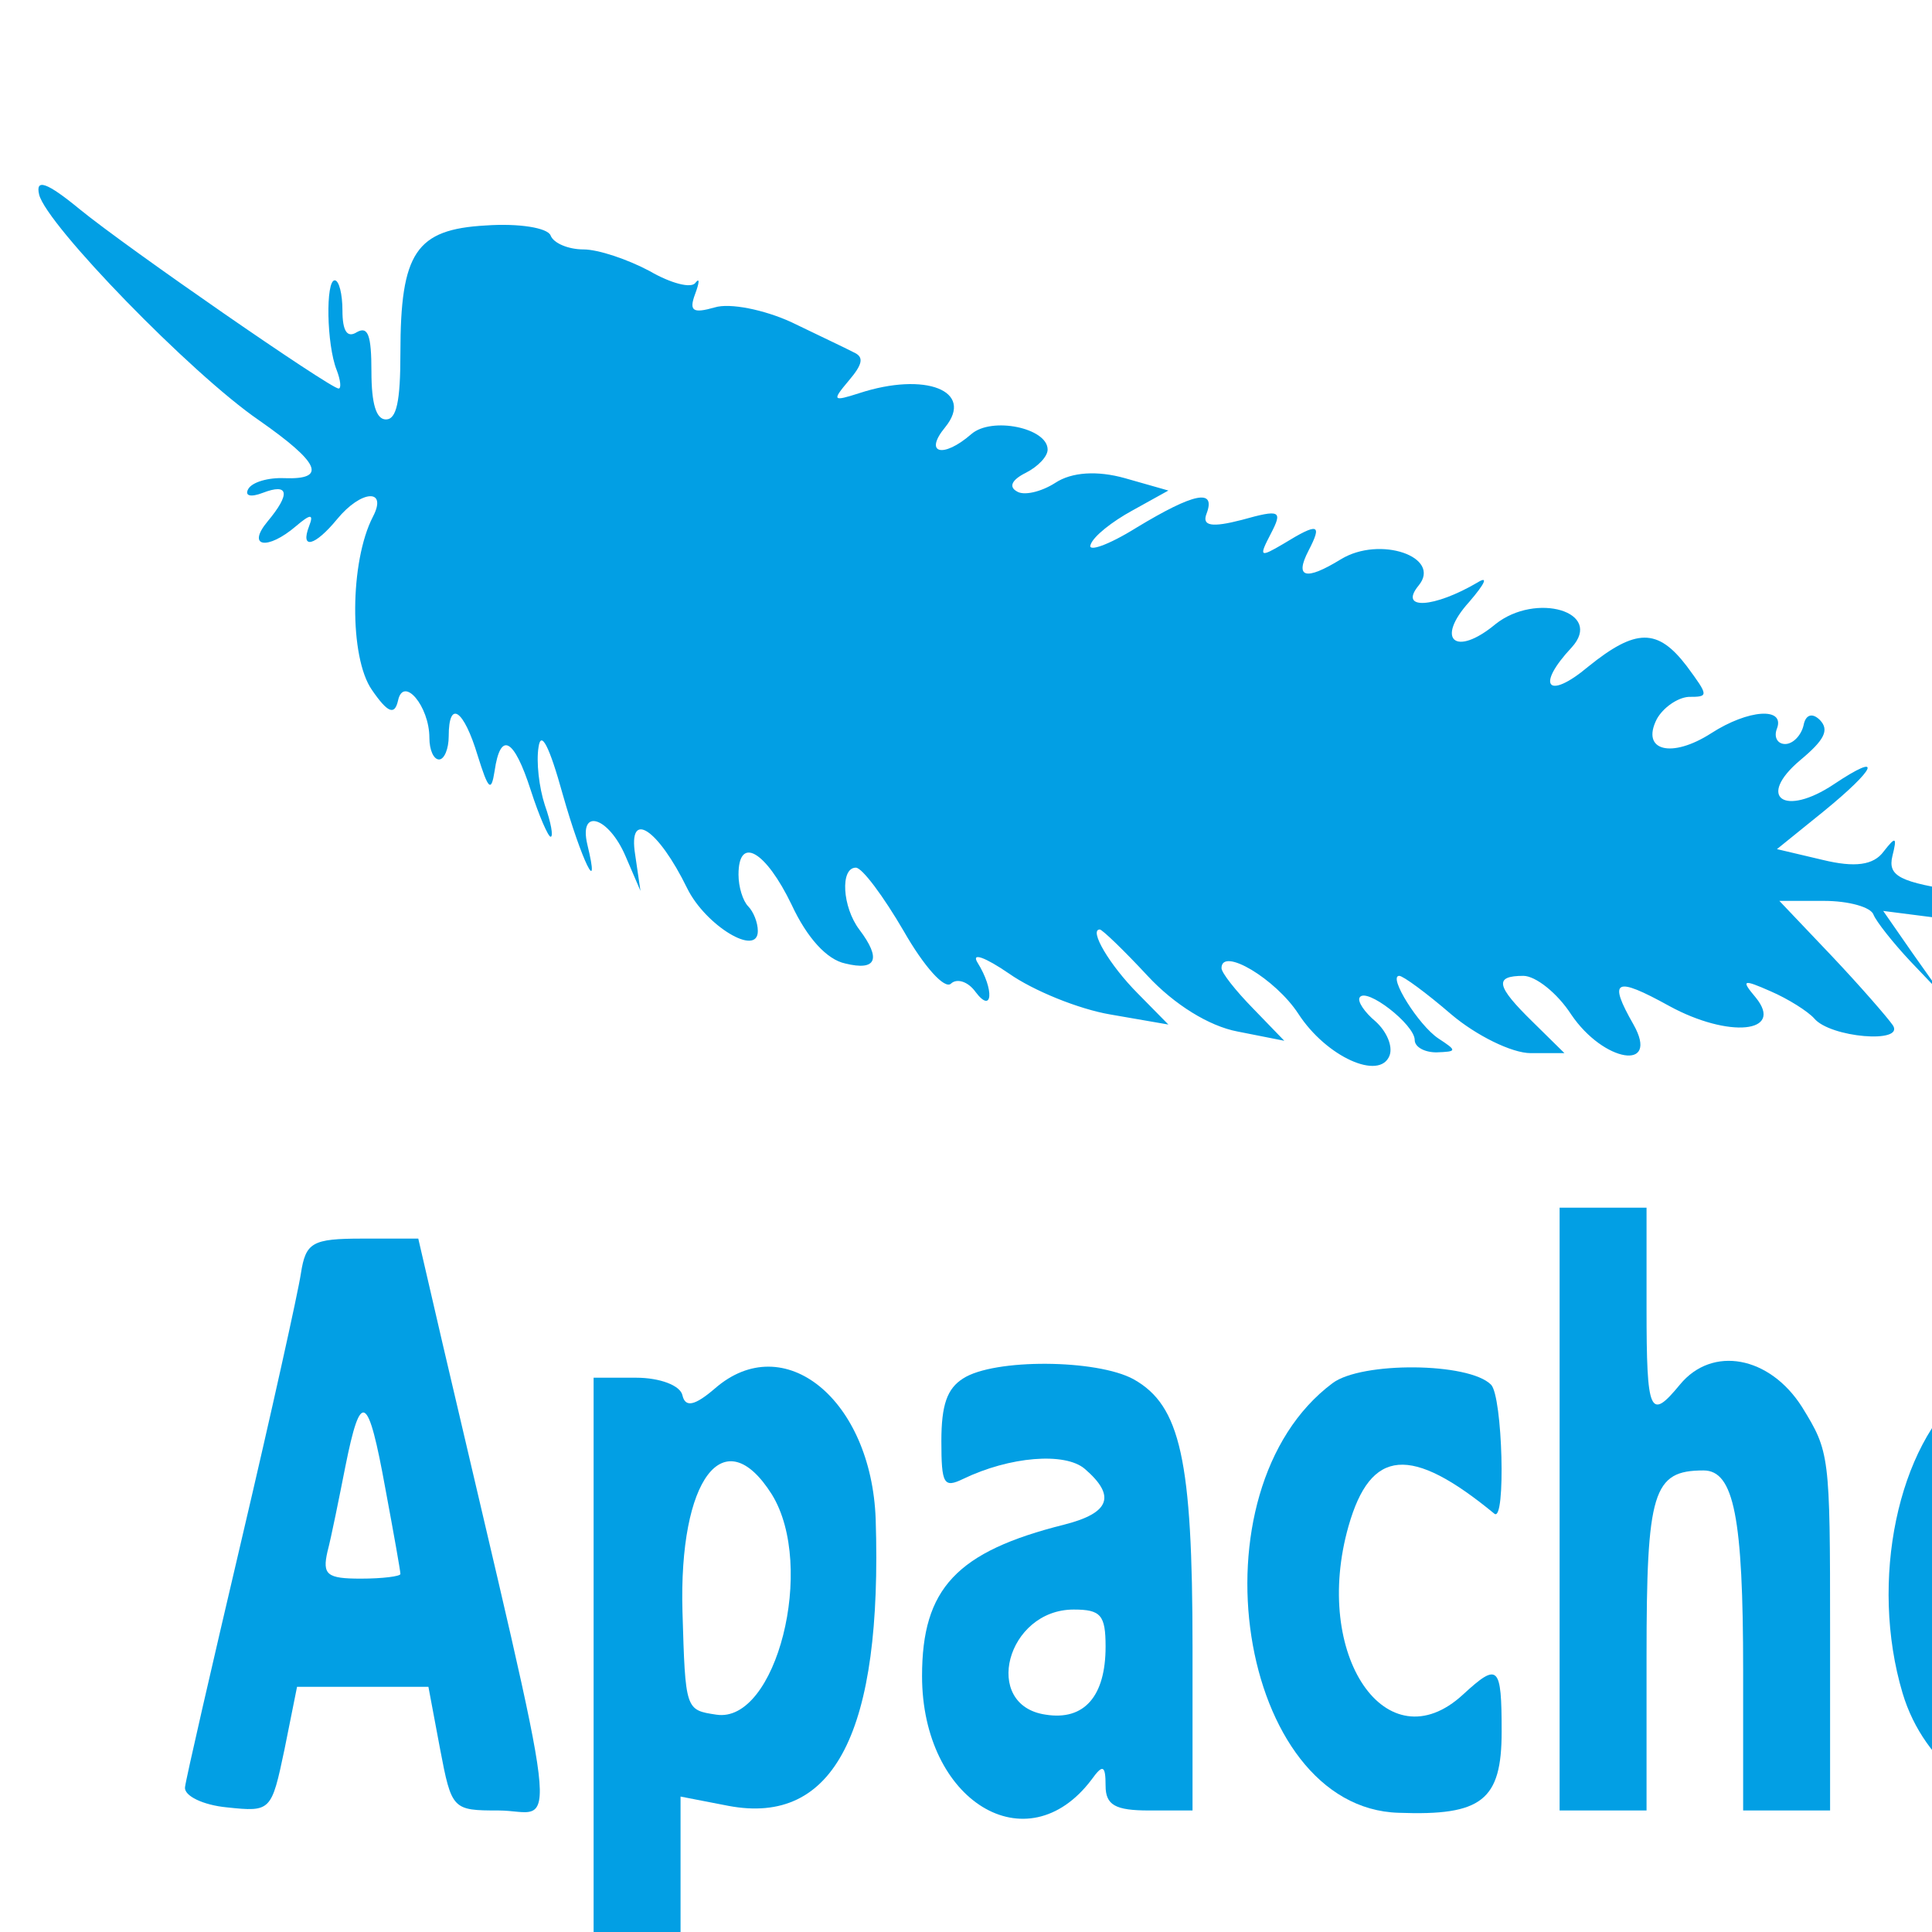 <?xml version="1.0" encoding="UTF-8" standalone="no"?>
<!-- Created with Inkscape (http://www.inkscape.org/) -->

<svg
   xmlns:dc="http://purl.org/dc/elements/1.1/"
   xmlns:cc="http://creativecommons.org/ns#"
   xmlns:rdf="http://www.w3.org/1999/02/22-rdf-syntax-ns#"
   xmlns:svg="http://www.w3.org/2000/svg"
   xmlns="http://www.w3.org/2000/svg"
   version="1.1"
   width="16"
   height="16"
   viewBox="0 0 16 16"
   id="svg2"
   style="fill:#ffffff">
  <defs
     id="defs4" />
  <g
     transform="translate(0,-1017.362)"
     id="layer1">
    <rect
       width="16"
       height="16"
       x="0"
       y="0"
       id="rect3352"
       style="fill:#ffffff;fill-opacity:0" />
    <g
       transform="matrix(1,0,0,1.6,1.2311966e-6,1012.562)"
       id="g2999"
       style="fill:#029fe4">
      <g
         transform="matrix(0.004,0,0,-0.004,-2.924,15.171)"
         id="g6">
        <path
    alert="false"       d="m 812,2791 c 15,-39 315,-232 455,-292 126,-55 142,-77 53,-75 -33,1 -67,-5 -75,-14 -8,-9 5,-11 30,-5 54,13 58,-1 10,-37 -44,-33 -1,-38 59,-6 30,16 37,16 27,0 -19,-31 12,-26 58,9 50,38 105,40 74,3 -48,-58 -49,-182 -2,-224 33,-30 47,-33 54,-14 11,33 65,-7 65,-48 0,-16 9,-28 20,-28 11,0 20,14 20,30 0,48 31,35 60,-25 22,-44 28,-48 35,-20 12,52 40,43 75,-25 17,-33 36,-60 41,-60 6,0 1,18 -12,41 -12,23 -18,56 -13,75 5,22 22,2 50,-61 39,-86 79,-137 51,-65 -18,48 44,36 79,-15 l 31,-45 -11,47 c -15,59 47,34 108,-44 38,-48 146,-89 146,-55 0,11 -9,25 -20,32 -11,7 -20,25 -20,41 0,51 56,31 110,-39 32,-43 73,-71 111,-76 65,-10 75,6 29,44 -35,29 -40,80 -7,80 13,0 57,-37 99,-82 42,-46 85,-76 98,-68 12,7 35,3 51,-11 35,-29 39,3 4,38 -14,14 16,7 65,-14 50,-22 144,-46 210,-53 l 120,-13 -63,40 c -59,37 -102,83 -79,83 5,0 50,-27 99,-60 55,-37 127,-65 186,-72 l 97,-12 -65,42 c -36,23 -65,46 -65,52 0,28 112,-14 159,-59 58,-56 169,-87 189,-54 7,12 -6,31 -29,44 -23,12 -38,26 -33,31 13,14 114,-35 114,-55 0,-9 20,-16 45,-16 43,1 43,2 4,18 -41,17 -105,81 -81,81 8,0 56,-22 108,-50 51,-27 125,-50 164,-50 l 70,0 -65,40 c -77,47 -81,60 -20,60 25,0 70,-22 99,-50 67,-62 184,-74 129,-13 -53,58 -39,63 74,24 123,-42 239,-35 179,11 -31,23 -27,24 31,8 37,-10 77,-26 90,-35 33,-25 188,-33 163,-9 -11,10 -68,51 -127,90 l -108,71 93,0 c 50,0 97,-8 102,-18 6,-9 40,-36 76,-60 l 64,-42 -60,53 -60,54 150,-12 c 83,-6 186,-17 230,-24 64,-11 75,-8 56,12 -13,14 -44,27 -70,30 -25,3 -116,11 -202,19 -130,12 -155,20 -145,46 10,25 7,26 -18,6 -21,-18 -60,-21 -126,-11 l -95,14 95,48 c 112,57 126,79 23,36 -103,-43 -161,-17 -70,31 50,26 61,39 41,52 -16,10 -30,7 -34,-7 -5,-13 -22,-24 -38,-24 -16,0 -24,9 -17,20 17,28 -59,25 -136,-6 -82,-33 -146,-23 -113,18 13,15 43,28 66,29 42,0 42,1 -4,40 -60,49 -105,49 -204,-1 -84,-44 -109,-25 -34,25 67,46 -74,72 -158,30 -83,-43 -125,-20 -54,29 33,24 40,34 17,25 -90,-33 -164,-36 -122,-4 49,37 -80,65 -161,34 -73,-28 -96,-24 -67,11 29,35 21,37 -52,9 -49,-18 -51,-17 -26,13 25,30 20,32 -60,18 -62,-10 -83,-8 -73,8 20,33 -26,27 -145,-18 -59,-23 -102,-32 -95,-22 6,11 45,30 86,44 l 75,26 -90,16 c -57,10 -110,8 -144,-6 -30,-12 -66,-17 -80,-11 -17,6 -10,15 19,24 25,8 45,21 45,30 0,28 -116,43 -158,20 -59,-32 -99,-25 -54,9 61,47 -41,72 -178,44 -55,-11 -57,-10 -22,16 30,22 32,31 10,37 -15,5 -73,22 -129,39 -56,16 -127,25 -158,19 -45,-8 -54,-5 -41,17 9,15 10,22 1,15 -8,-8 -51,-1 -95,15 -45,15 -106,28 -137,28 -31,0 -62,8 -68,18 -6,10 -66,16 -134,13 -145,-5 -177,-35 -177,-165 0,-63 -8,-86 -30,-86 -20,0 -30,20 -30,62 0,47 -7,59 -30,51 -20,-8 -30,1 -30,28 0,21 -7,39 -16,39 -19,0 -17,-83 4,-116 8,-13 10,-24 4,-24 -17,0 -436,181 -536,232 -68,35 -92,40 -84,19 z"
           id="path8" />
        <path
           d="m 3960,1090 0,-390 90,0 90,0 0,199 c 0,214 13,241 118,241 63,0 82,-61 82,-259 l 0,-181 90,0 90,0 0,232 c 0,229 -1,232 -58,290 -67,66 -186,80 -253,29 -62,-47 -69,-38 -69,99 l 0,130 -90,0 -90,0 0,-390 z"
           id="path10" />
        <path
           d="m 1354,1395 c -6,-25 -61,-180 -123,-345 -62,-165 -115,-309 -117,-320 -2,-11 37,-23 87,-26 91,-6 92,-5 119,75 l 26,81 136,0 136,0 24,-80 c 24,-79 26,-80 121,-80 123,0 137,-72 -116,605 l -50,135 -116,0 c -104,0 -117,-5 -127,-45 z m 175,-279 c 17,-57 31,-106 31,-110 0,-3 -37,-6 -82,-6 -70,0 -80,5 -69,35 8,19 24,69 37,110 32,100 47,95 83,-29 z"
           id="path12" />
        <path
           d="m 2211,1246 c -41,-22 -61,-25 -67,-9 -4,13 -47,23 -96,23 l -88,0 0,-380 0,-380 90,0 90,0 0,109 0,109 99,-12 c 220,-26 319,96 305,371 -9,155 -190,247 -333,169 z m 118,-137 c 92,-93 9,-297 -115,-285 -64,6 -64,6 -70,133 -8,172 86,250 185,152 z"
           id="path14" />
        <path
           d="m 2725,1259 c -33,-13 -45,-34 -45,-81 0,-56 5,-61 45,-49 96,29 211,35 252,13 65,-35 52,-57 -42,-72 -224,-35 -295,-83 -295,-196 0,-162 217,-245 351,-134 23,20 29,19 29,-8 0,-25 20,-32 90,-32 l 90,0 0,211 c 0,243 -25,313 -122,347 -76,26 -289,27 -353,1 z m 295,-347 c 0,-64 -44,-96 -124,-88 -133,12 -81,136 58,136 56,0 66,-7 66,-48 z"
           id="path16" />
        <path
           d="m 3490,1253 c -298,-139 -196,-550 137,-556 172,-4 213,16 213,105 0,86 -7,90 -80,48 -158,-91 -313,51 -237,218 46,101 129,105 302,16 24,-12 17,152 -7,167 -46,29 -268,30 -328,2 z"
           id="path18" />
        <path
           d="m 4801,1245 c -141,-72 -200,-248 -131,-393 91,-191 550,-226 550,-42 0,81 2,79 -73,40 -92,-48 -220,-39 -279,20 -75,75 -46,90 176,90 l 201,0 -13,85 c -32,205 -236,299 -431,200 z m 238,-124 c 32,-59 29,-61 -99,-61 -66,0 -120,8 -120,19 0,77 182,113 219,42 z"
           id="path20" />
      </g>
    </g>
  </g>
</svg>
